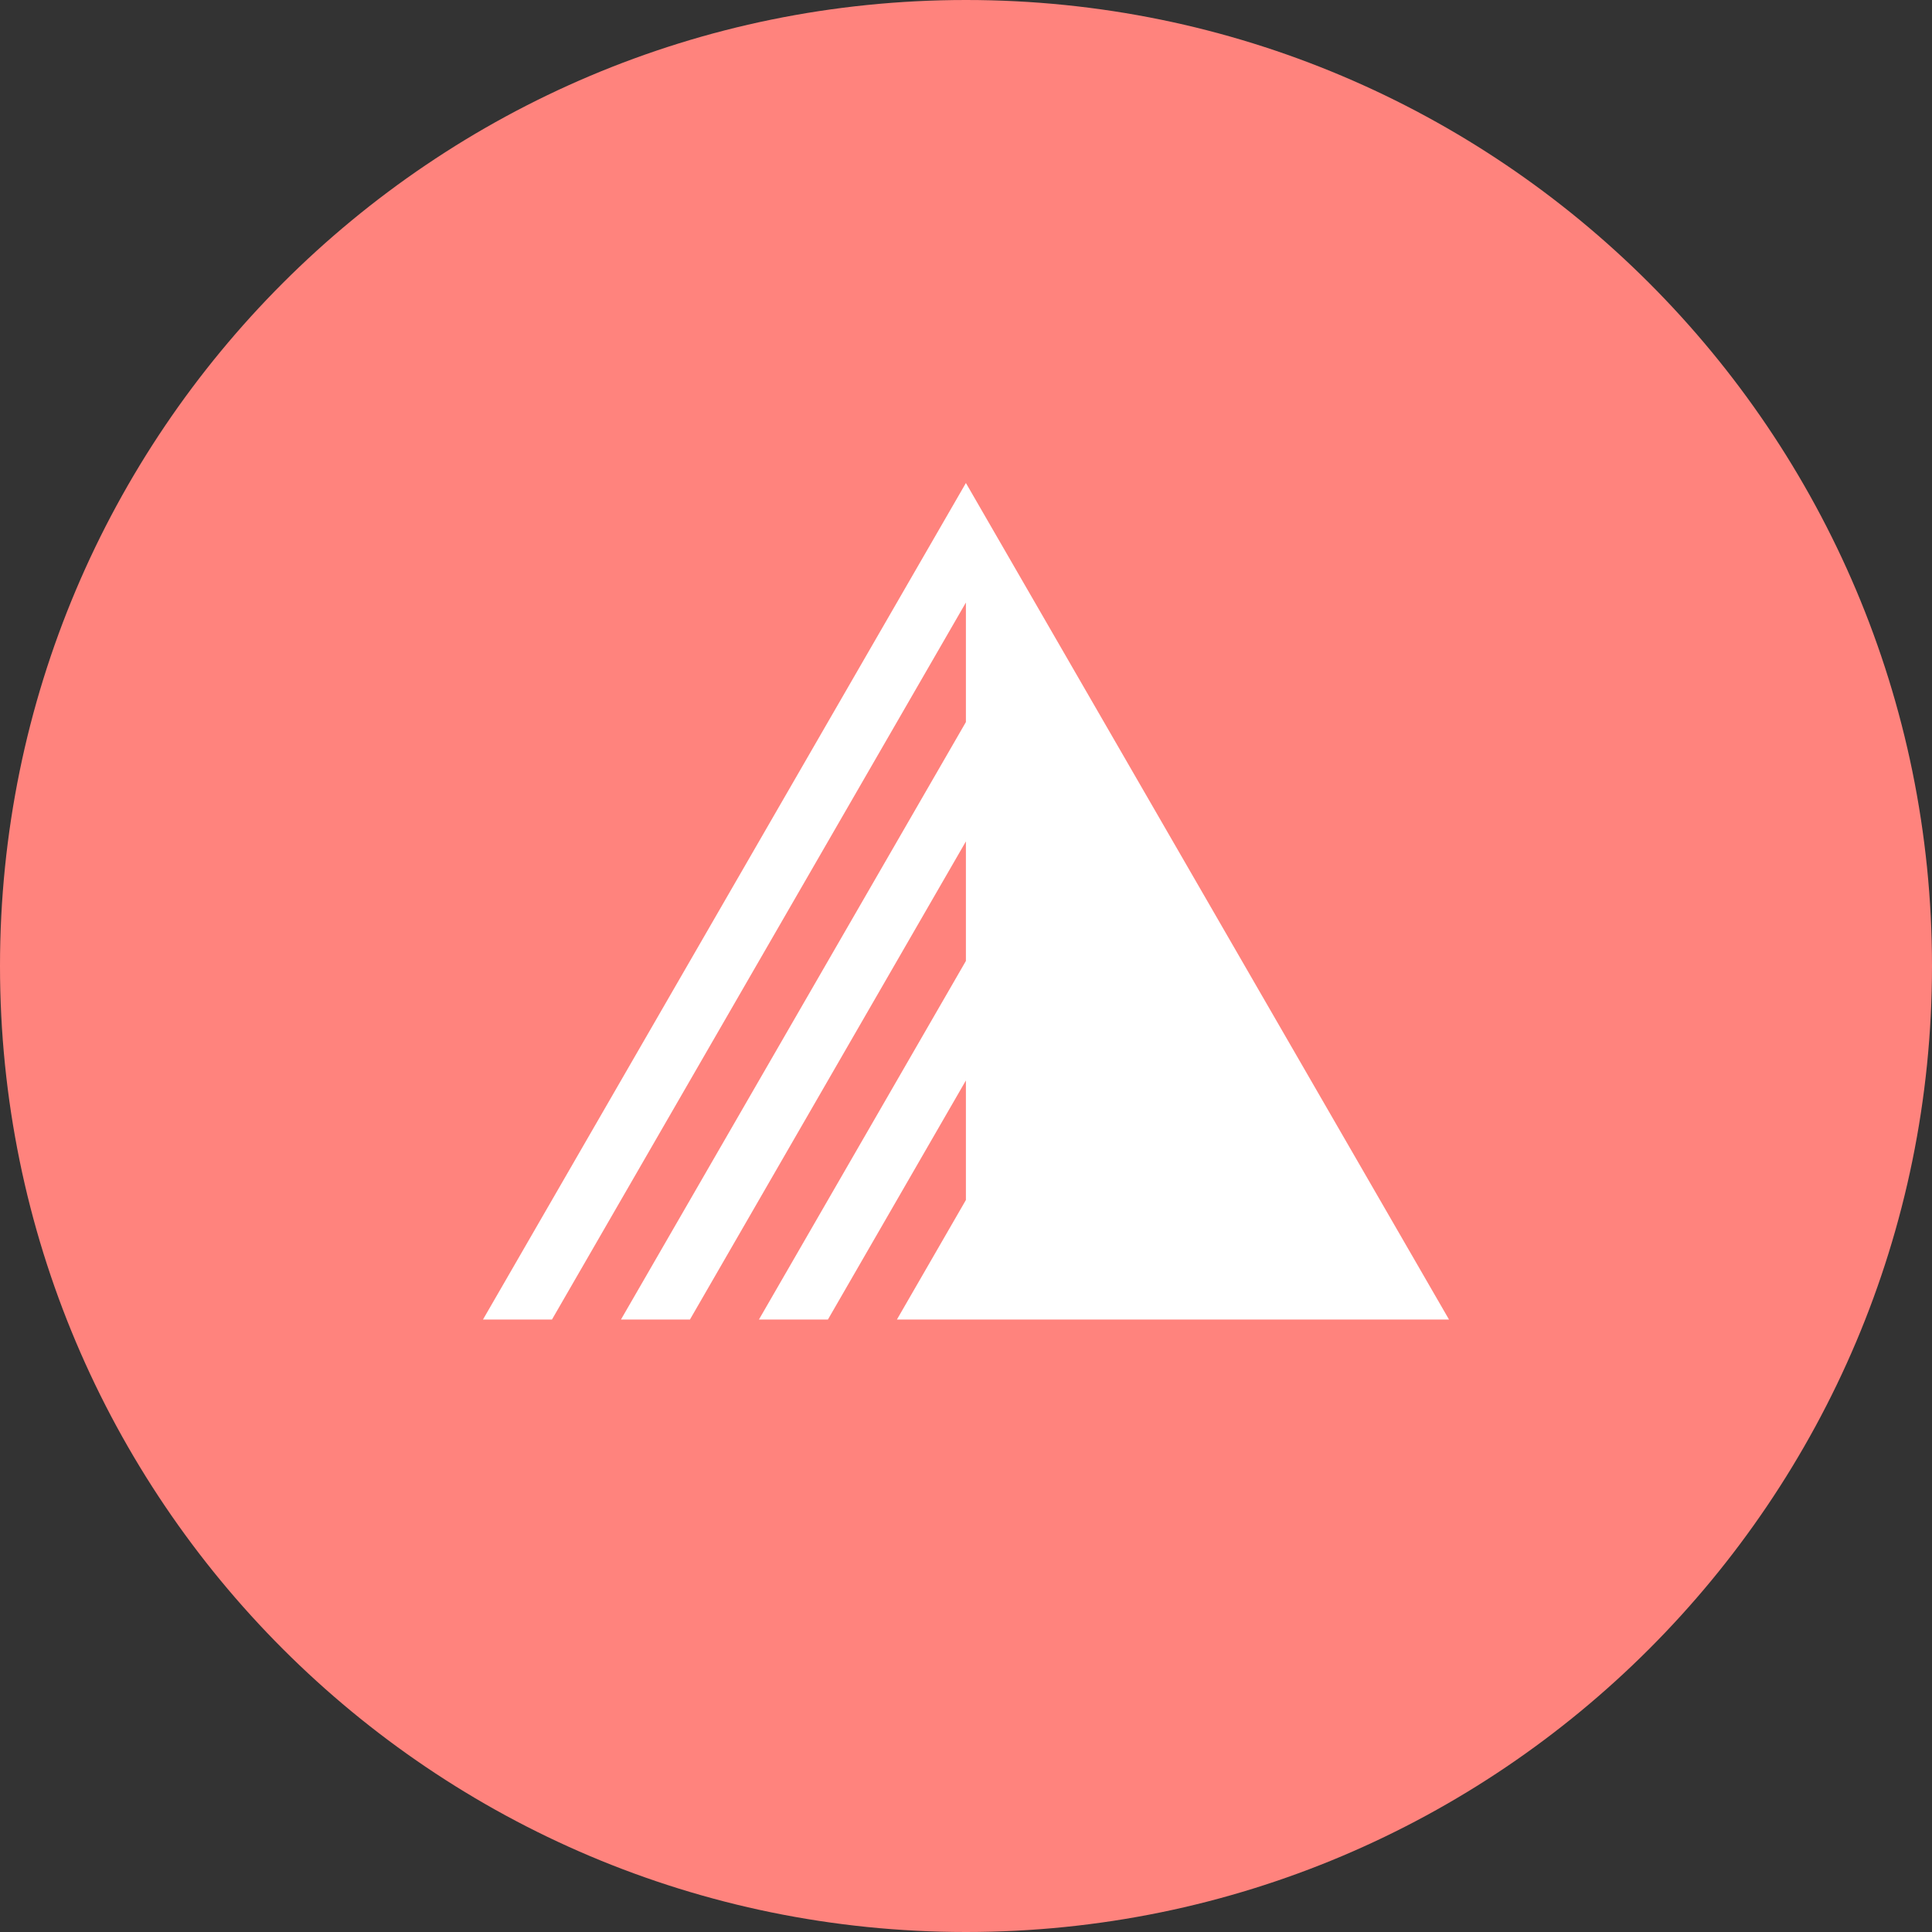 <svg width="1024" height="1024" viewBox="0 0 1024 1024" fill="none" xmlns="http://www.w3.org/2000/svg">
<rect x="0" y="0" width="1024" height="1024" fill="#333333" stroke="none"/>
<g clip-path="url(#clip0_2_2130)">
<path d="M512 1024C794.77 1024 1024 794.77 1024 512C1024 229.23 794.77 0 512 0C229.23 0 0 229.23 0 512C0 794.77 229.23 1024 512 1024Z" fill="#FF837D"/>
<path d="M511.95 256L256 699.37H292.56L511.95 319.35V382.7L329.13 699.37H365.69L511.95 445.96V509.31L402.26 699.37H438.82L511.95 572.66V636.02L475.39 699.37H768L511.95 256Z" fill="white"/>
</g>
<defs>
<clipPath id="clip0_2_2130">
<rect width="1024" height="1024" fill="white"/>
</clipPath>
</defs>
</svg>

